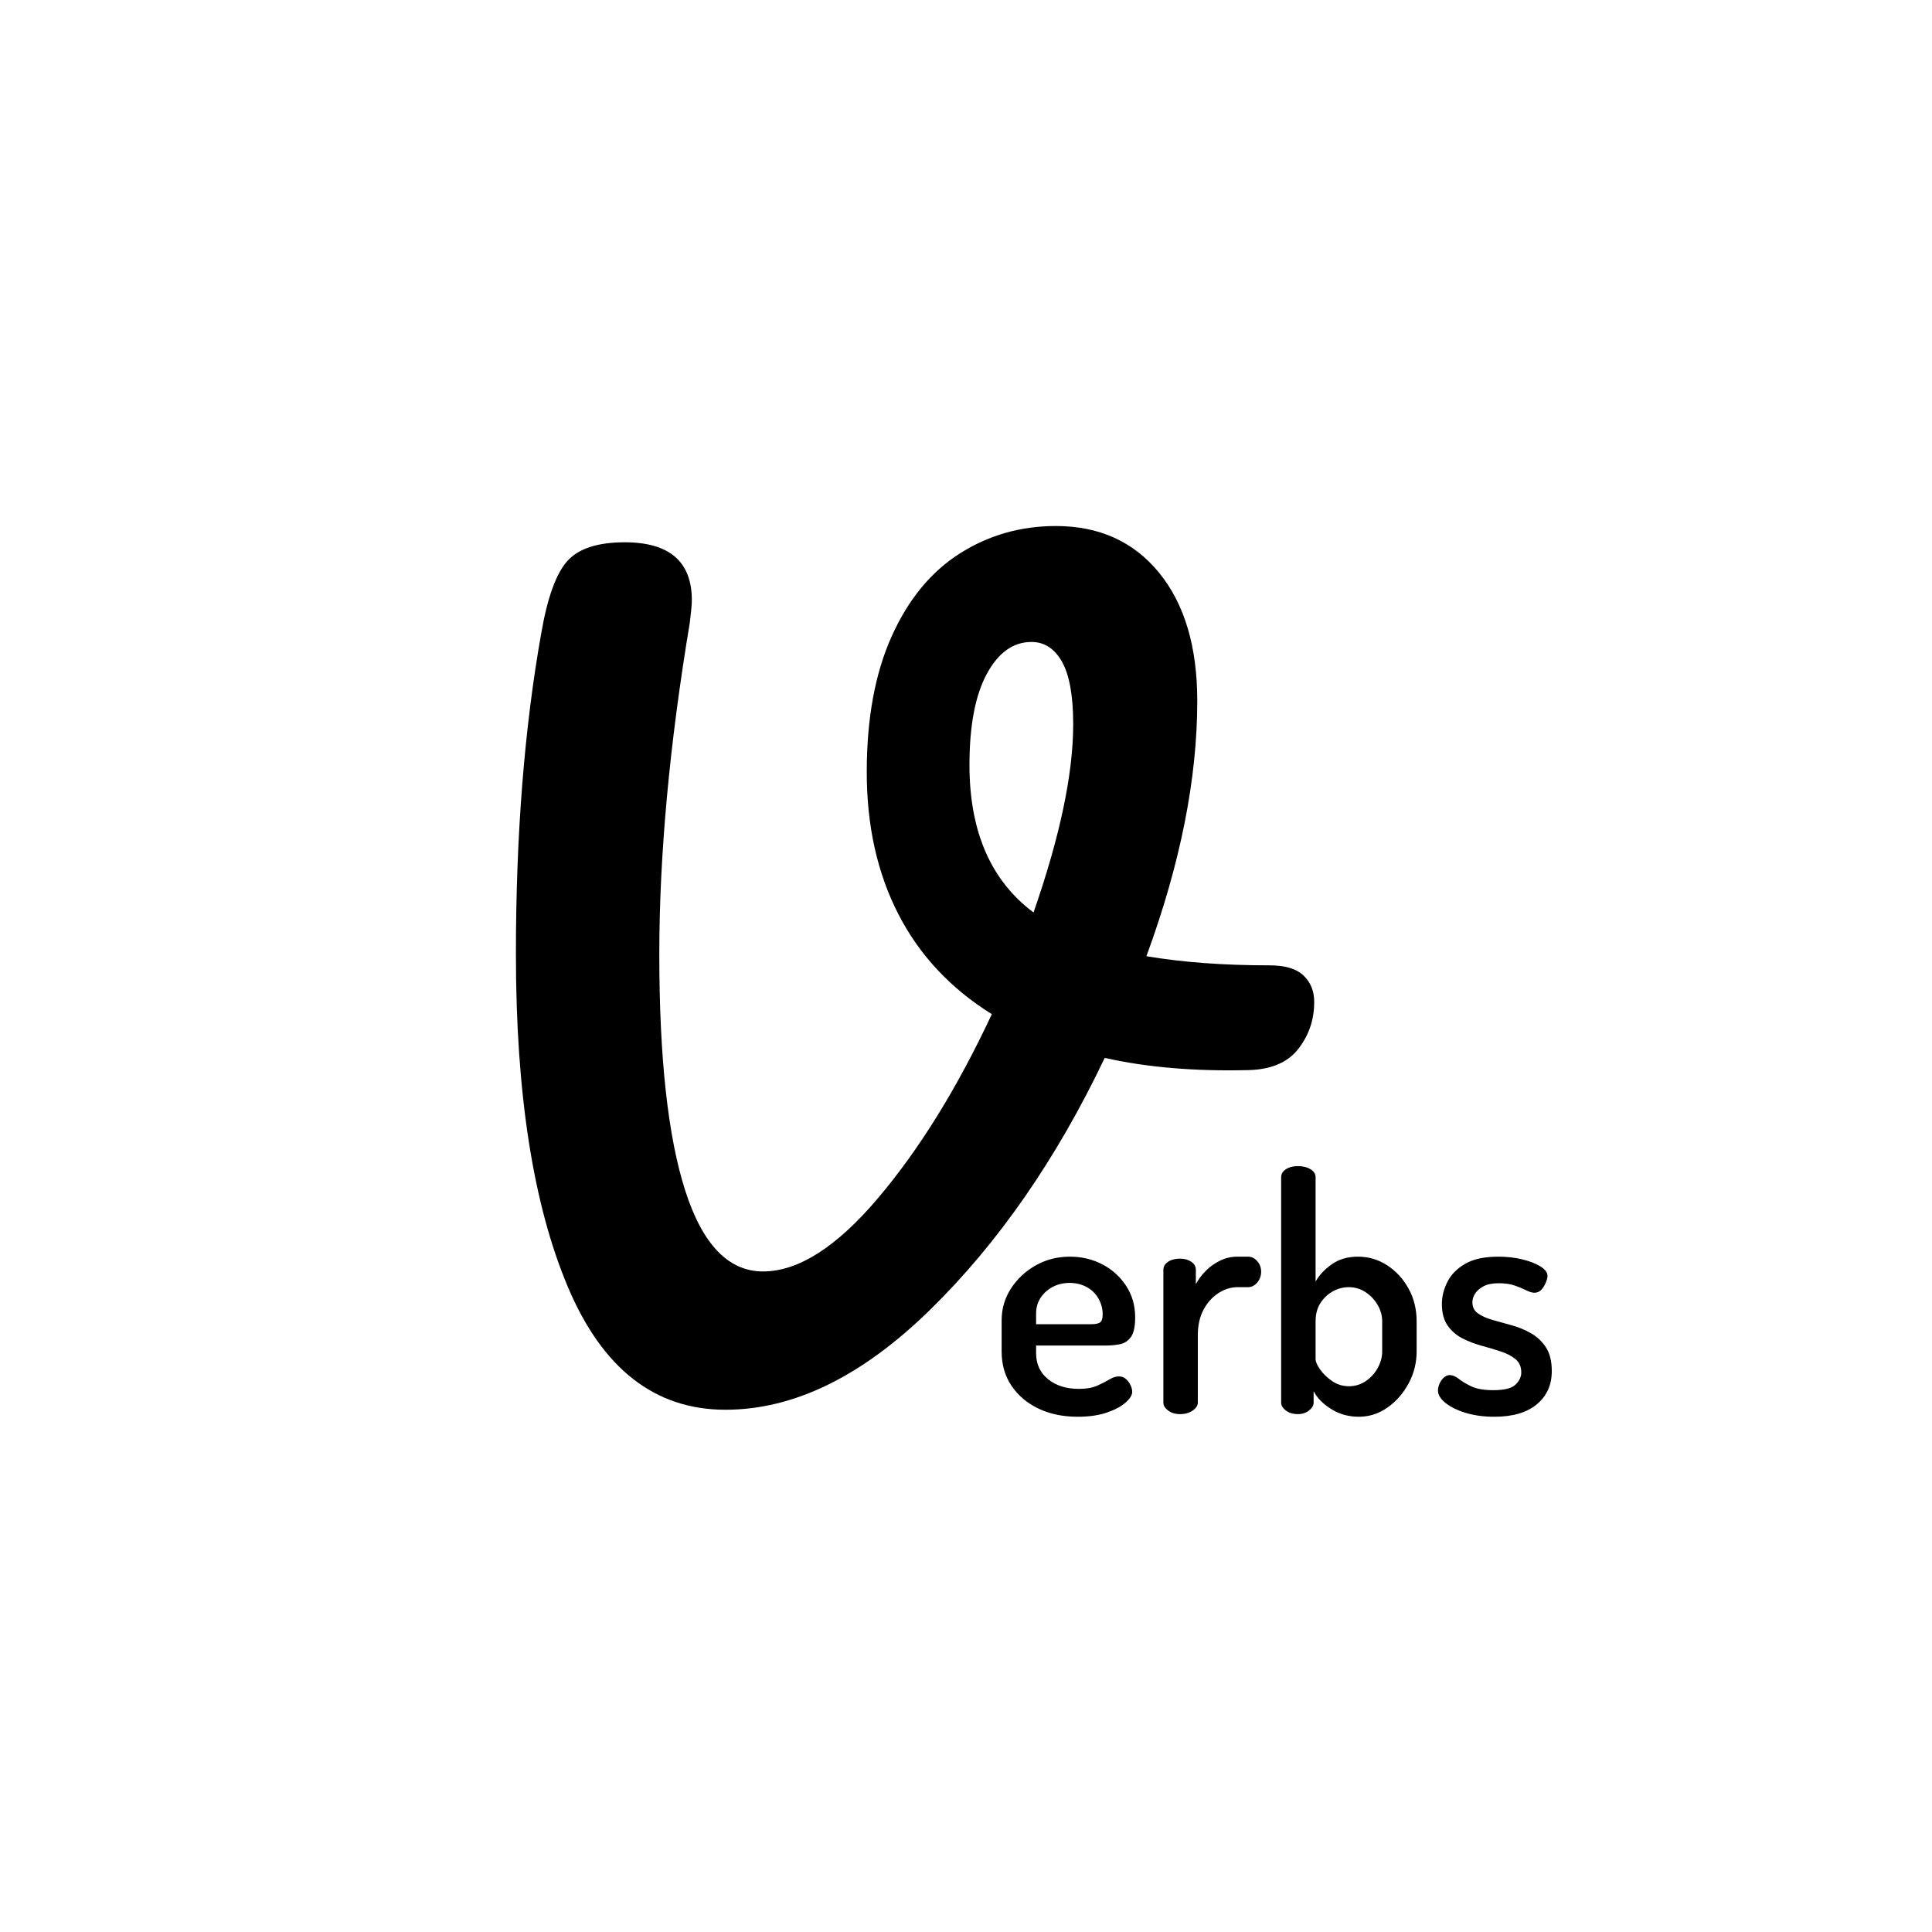 <?xml version="1.0" encoding="utf-8"?>
<svg width="262px" height="262px" viewBox="0 0 262 262" version="1.1" xmlns:xlink="http://www.w3.org/1999/xlink" xmlns="http://www.w3.org/2000/svg">
  <defs>
    <filter filterUnits="userSpaceOnUse" color-interpolation-filters="sRGB" id="filter_1">
      <feFlood flood-opacity="0" result="BackgroundImageFix" />
      <feColorMatrix in="SourceAlpha" type="matrix" values="0 0 0 0 0 0 0 0 0 0 0 0 0 0 0 0 0 0 128 0" />
      <feOffset dx="0" dy="2" />
      <feGaussianBlur stdDeviation="2" />
      <feColorMatrix type="matrix" values="0 0 0 0 0.392 0 0 0 0 0.392 0 0 0 0 0.392 0 0 0 0.498 0" />
      <feBlend mode="normal" in2="BackgroundImageFix" result="effect0_dropShadow" />
      <feBlend mode="normal" in="SourceGraphic" in2="effect0_dropShadow" result="shape" />
    </filter>
    <path d="M204 0C229.409 0 250 20.591 250 46L250 204C250 229.409 229.409 250 204 250L46 250C20.591 250 0 229.409 0 204L0 46C0 20.591 20.591 0 46 0L204 0Z" id="path_1" />
    <path d="M146.065 0L146.065 0L146.065 128.27L0 128.27L0 0L146.065 0L146.065 0L146.065 0Z" id="path_2" />
    <clipPath id="clip_1">
      <use xlink:href="#path_1" clip-rule="evenodd" fill-rule="evenodd" />
    </clipPath>
    <clipPath id="clip_2">
      <use xlink:href="#path_2" clip-rule="evenodd" fill-rule="evenodd" />
    </clipPath>
  </defs>
  <g id="Medium Rectangle" filter="url(#filter_1)">
    <path d="M204 0C229.409 0 250 20.591 250 46L250 204C250 229.409 229.409 250 204 250L46 250C20.591 250 0 229.409 0 204L0 46C0 20.591 20.591 0 46 0L204 0Z" id="Medium-Rectangle" fill="#FFFFFF" stroke="none" transform="translate(6 4)" />
    <g id="Group" clip-path="url(#clip_1)" transform="translate(6 4), translate(47 61)">
      <path d="M93.155 125.126C91.138 125.126 89.359 124.756 87.817 124.014C86.275 123.273 85.059 122.242 84.169 120.922C83.279 119.602 82.834 118.053 82.834 116.273L82.834 112.047C82.834 110.475 83.257 109.037 84.102 107.732C84.947 106.427 86.067 105.382 87.461 104.596C88.855 103.81 90.397 103.417 92.088 103.417C93.689 103.417 95.157 103.765 96.492 104.462C97.826 105.159 98.901 106.13 99.717 107.376C100.533 108.622 100.94 110.045 100.94 111.647C100.94 112.892 100.748 113.782 100.362 114.316C99.977 114.85 99.472 115.176 98.85 115.295C98.227 115.413 97.574 115.473 96.892 115.473L87.505 115.473L87.505 116.496C87.505 117.979 88.047 119.158 89.129 120.033C90.212 120.907 91.598 121.345 93.289 121.345C94.327 121.345 95.172 121.197 95.824 120.9C96.477 120.603 97.025 120.322 97.47 120.055C97.915 119.788 98.331 119.654 98.716 119.654C99.102 119.654 99.428 119.773 99.695 120.01C99.962 120.248 100.169 120.529 100.318 120.856C100.466 121.182 100.54 121.478 100.54 121.745C100.54 122.19 100.236 122.679 99.628 123.213C99.02 123.747 98.167 124.199 97.07 124.57C95.973 124.941 94.668 125.126 93.155 125.126L93.155 125.126L93.155 125.126ZM87.505 112.581L94.89 112.581C95.543 112.581 95.98 112.492 96.203 112.314C96.425 112.136 96.536 111.78 96.536 111.246C96.536 110.475 96.343 109.756 95.958 109.089C95.572 108.421 95.038 107.902 94.356 107.532C93.674 107.161 92.903 106.976 92.043 106.976C91.213 106.976 90.456 107.154 89.774 107.509C89.092 107.865 88.543 108.355 88.128 108.978C87.713 109.6 87.505 110.327 87.505 111.157L87.505 112.581L87.505 112.581L87.505 112.581ZM107.035 124.77C106.383 124.77 105.841 124.607 105.411 124.281C104.981 123.955 104.766 123.599 104.766 123.213L104.766 105.196C104.766 104.751 104.981 104.388 105.411 104.106C105.841 103.825 106.383 103.684 107.035 103.684C107.628 103.684 108.132 103.825 108.548 104.106C108.963 104.388 109.17 104.751 109.17 105.196L109.17 107.154C109.497 106.531 109.934 105.938 110.483 105.374C111.031 104.811 111.676 104.344 112.418 103.973C113.159 103.602 113.96 103.417 114.82 103.417L116.244 103.417C116.718 103.417 117.134 103.617 117.489 104.017C117.845 104.418 118.023 104.9 118.023 105.463C118.023 106.027 117.845 106.516 117.489 106.931C117.134 107.346 116.718 107.554 116.244 107.554L114.82 107.554C113.93 107.554 113.07 107.821 112.24 108.355C111.41 108.889 110.735 109.637 110.216 110.601C109.697 111.565 109.437 112.729 109.437 114.094L109.437 123.213C109.437 123.599 109.207 123.955 108.748 124.281C108.288 124.607 107.717 124.77 107.035 124.77L107.035 124.77L107.035 124.77ZM131.28 125.126C129.886 125.126 128.633 124.778 127.521 124.081C126.409 123.384 125.616 122.576 125.141 121.656L125.141 123.213C125.141 123.599 124.934 123.955 124.518 124.281C124.103 124.607 123.599 124.77 123.006 124.77C122.353 124.77 121.812 124.607 121.382 124.281C120.952 123.955 120.737 123.599 120.737 123.213L120.737 92.651C120.737 92.206 120.952 91.843 121.382 91.561C121.812 91.279 122.353 91.138 123.006 91.138C123.688 91.138 124.259 91.279 124.719 91.561C125.178 91.843 125.408 92.206 125.408 92.651L125.408 106.798C125.883 105.938 126.609 105.159 127.588 104.462C128.567 103.765 129.753 103.417 131.147 103.417C132.6 103.417 133.927 103.81 135.128 104.596C136.33 105.382 137.293 106.434 138.02 107.754C138.747 109.074 139.11 110.549 139.11 112.181L139.11 116.273C139.11 117.816 138.747 119.261 138.02 120.611C137.293 121.96 136.337 123.05 135.151 123.881C133.964 124.711 132.674 125.126 131.28 125.126L131.28 125.126L131.28 125.126ZM129.946 120.989C130.746 120.989 131.488 120.767 132.17 120.322C132.852 119.877 133.401 119.284 133.816 118.542C134.231 117.801 134.439 117.045 134.439 116.273L134.439 112.181C134.439 111.41 134.231 110.668 133.816 109.956C133.401 109.245 132.852 108.666 132.17 108.221C131.488 107.776 130.732 107.554 129.901 107.554C129.16 107.554 128.448 107.739 127.766 108.11C127.084 108.481 126.52 109.007 126.075 109.689C125.631 110.372 125.408 111.202 125.408 112.181L125.408 117.297C125.408 117.653 125.608 118.12 126.009 118.698C126.409 119.276 126.95 119.803 127.632 120.277C128.315 120.752 129.086 120.989 129.946 120.989L129.946 120.989L129.946 120.989ZM149.653 125.126C148.2 125.126 146.895 124.948 145.738 124.592C144.582 124.236 143.67 123.784 143.003 123.236C142.335 122.687 142.002 122.131 142.002 121.567C142.002 121.3 142.068 121.004 142.202 120.678C142.335 120.351 142.528 120.07 142.78 119.832C143.032 119.595 143.307 119.476 143.603 119.476C143.989 119.476 144.396 119.647 144.826 119.988C145.257 120.329 145.827 120.67 146.539 121.011C147.251 121.352 148.245 121.523 149.52 121.523C151.003 121.523 152.004 121.271 152.523 120.767C153.042 120.262 153.301 119.714 153.301 119.121C153.301 118.349 153.042 117.749 152.523 117.319C152.004 116.889 151.336 116.54 150.521 116.273C149.705 116.006 148.838 115.747 147.918 115.495C146.999 115.243 146.131 114.909 145.316 114.494C144.5 114.079 143.833 113.5 143.314 112.759C142.795 112.017 142.535 111.039 142.535 109.823C142.535 108.814 142.787 107.814 143.292 106.82C143.796 105.826 144.604 105.011 145.716 104.373C146.828 103.736 148.319 103.417 150.187 103.417C151.314 103.417 152.382 103.535 153.39 103.773C154.399 104.01 155.229 104.329 155.881 104.729C156.534 105.129 156.86 105.567 156.86 106.041C156.86 106.249 156.786 106.538 156.638 106.909C156.489 107.28 156.289 107.606 156.037 107.888C155.785 108.169 155.466 108.31 155.081 108.31C154.784 108.31 154.413 108.199 153.969 107.977C153.524 107.754 153.005 107.539 152.411 107.332C151.818 107.124 151.092 107.02 150.232 107.02C149.372 107.02 148.682 107.161 148.163 107.443C147.644 107.725 147.266 108.058 147.029 108.444C146.791 108.829 146.673 109.215 146.673 109.6C146.673 110.253 146.925 110.757 147.429 111.113C147.933 111.469 148.6 111.765 149.431 112.003C150.261 112.24 151.136 112.485 152.056 112.737C152.975 112.989 153.842 113.352 154.658 113.827C155.474 114.301 156.141 114.939 156.66 115.74C157.179 116.54 157.438 117.608 157.438 118.943C157.438 120.811 156.764 122.309 155.414 123.436C154.065 124.563 152.145 125.126 149.653 125.126L149.653 125.126L149.653 125.126Z" id="78145" fill="#000000" fill-rule="evenodd" stroke="none" />
      <g id="Mask-Group">
        <path d="M146.065 0L146.065 0L146.065 128.27L0 128.27L0 0L146.065 0L146.065 0L146.065 0Z" id="path_1#1" fill="none" fill-rule="evenodd" stroke="none" />
        <g id="Mask-Group">
          <path d="M146.065 0L146.065 0L146.065 128.27L0 128.27L0 0L146.065 0L146.065 0L146.065 0Z" id="path_2" fill="none" fill-rule="evenodd" stroke="none" />
          <g clip-path="url(#clip_2)">
            <g id="Group">
              <g id="icon_app">
                <path d="M146.065 0L146.065 0L146.065 128.27L0 128.27L0 0L146.065 0L146.065 0L146.065 0Z" id="icon_app#1" fill="none" fill-rule="evenodd" stroke="none" />
                <path d="M119.153 63.911C121.268 63.911 122.808 64.371 123.773 65.29C124.738 66.21 125.221 67.405 125.221 68.876C125.221 71.266 124.509 73.381 123.083 75.22C121.658 77.058 119.429 78.024 116.395 78.116C109.04 78.3 102.512 77.748 96.812 76.461C90.284 90.16 82.4 101.537 73.161 110.593C63.921 119.649 54.658 124.177 45.372 124.177C35.81 124.177 28.685 118.615 23.996 107.49C19.307 96.366 16.963 81.334 16.963 62.394C16.963 46.213 18.112 31.686 20.41 18.815C21.238 14.034 22.41 10.793 23.927 9.092C25.444 7.391 28.041 6.541 31.719 6.541C37.787 6.541 40.821 9.161 40.821 14.402C40.821 14.954 40.729 15.965 40.545 17.436C37.787 33.985 36.408 48.971 36.408 62.394C36.408 76.461 37.58 87.149 39.925 94.458C42.269 101.767 45.786 105.422 50.475 105.422C55.255 105.422 60.45 102.112 66.058 95.492C71.666 88.873 76.815 80.552 81.504 70.531C75.896 67.037 71.666 62.509 68.816 56.947C65.966 51.384 64.541 44.972 64.541 37.709C64.541 30.445 65.668 24.308 67.92 19.298C70.172 14.287 73.252 10.54 77.16 8.058C81.067 5.576 85.411 4.335 90.192 4.335C96.076 4.335 100.742 6.449 104.19 10.678C107.638 14.908 109.362 20.7 109.362 28.055C109.362 38.628 107.063 50.166 102.466 62.67C107.339 63.497 112.901 63.911 119.153 63.911L119.153 63.911L119.153 63.911L119.153 63.911ZM78.47 36.743C78.47 45.753 81.366 52.419 87.158 56.74C90.744 46.443 92.537 37.938 92.537 31.227C92.537 27.365 92.031 24.538 91.02 22.745C90.008 20.953 88.629 20.056 86.882 20.056C84.4 20.056 82.377 21.504 80.814 24.4C79.251 27.296 78.47 31.411 78.47 36.743L78.47 36.743L78.47 36.743L78.47 36.743Z" id="V-" fill="#000000" fill-rule="evenodd" stroke="none" />
              </g>
            </g>
          </g>
        </g>
      </g>
    </g>
  </g>
</svg>